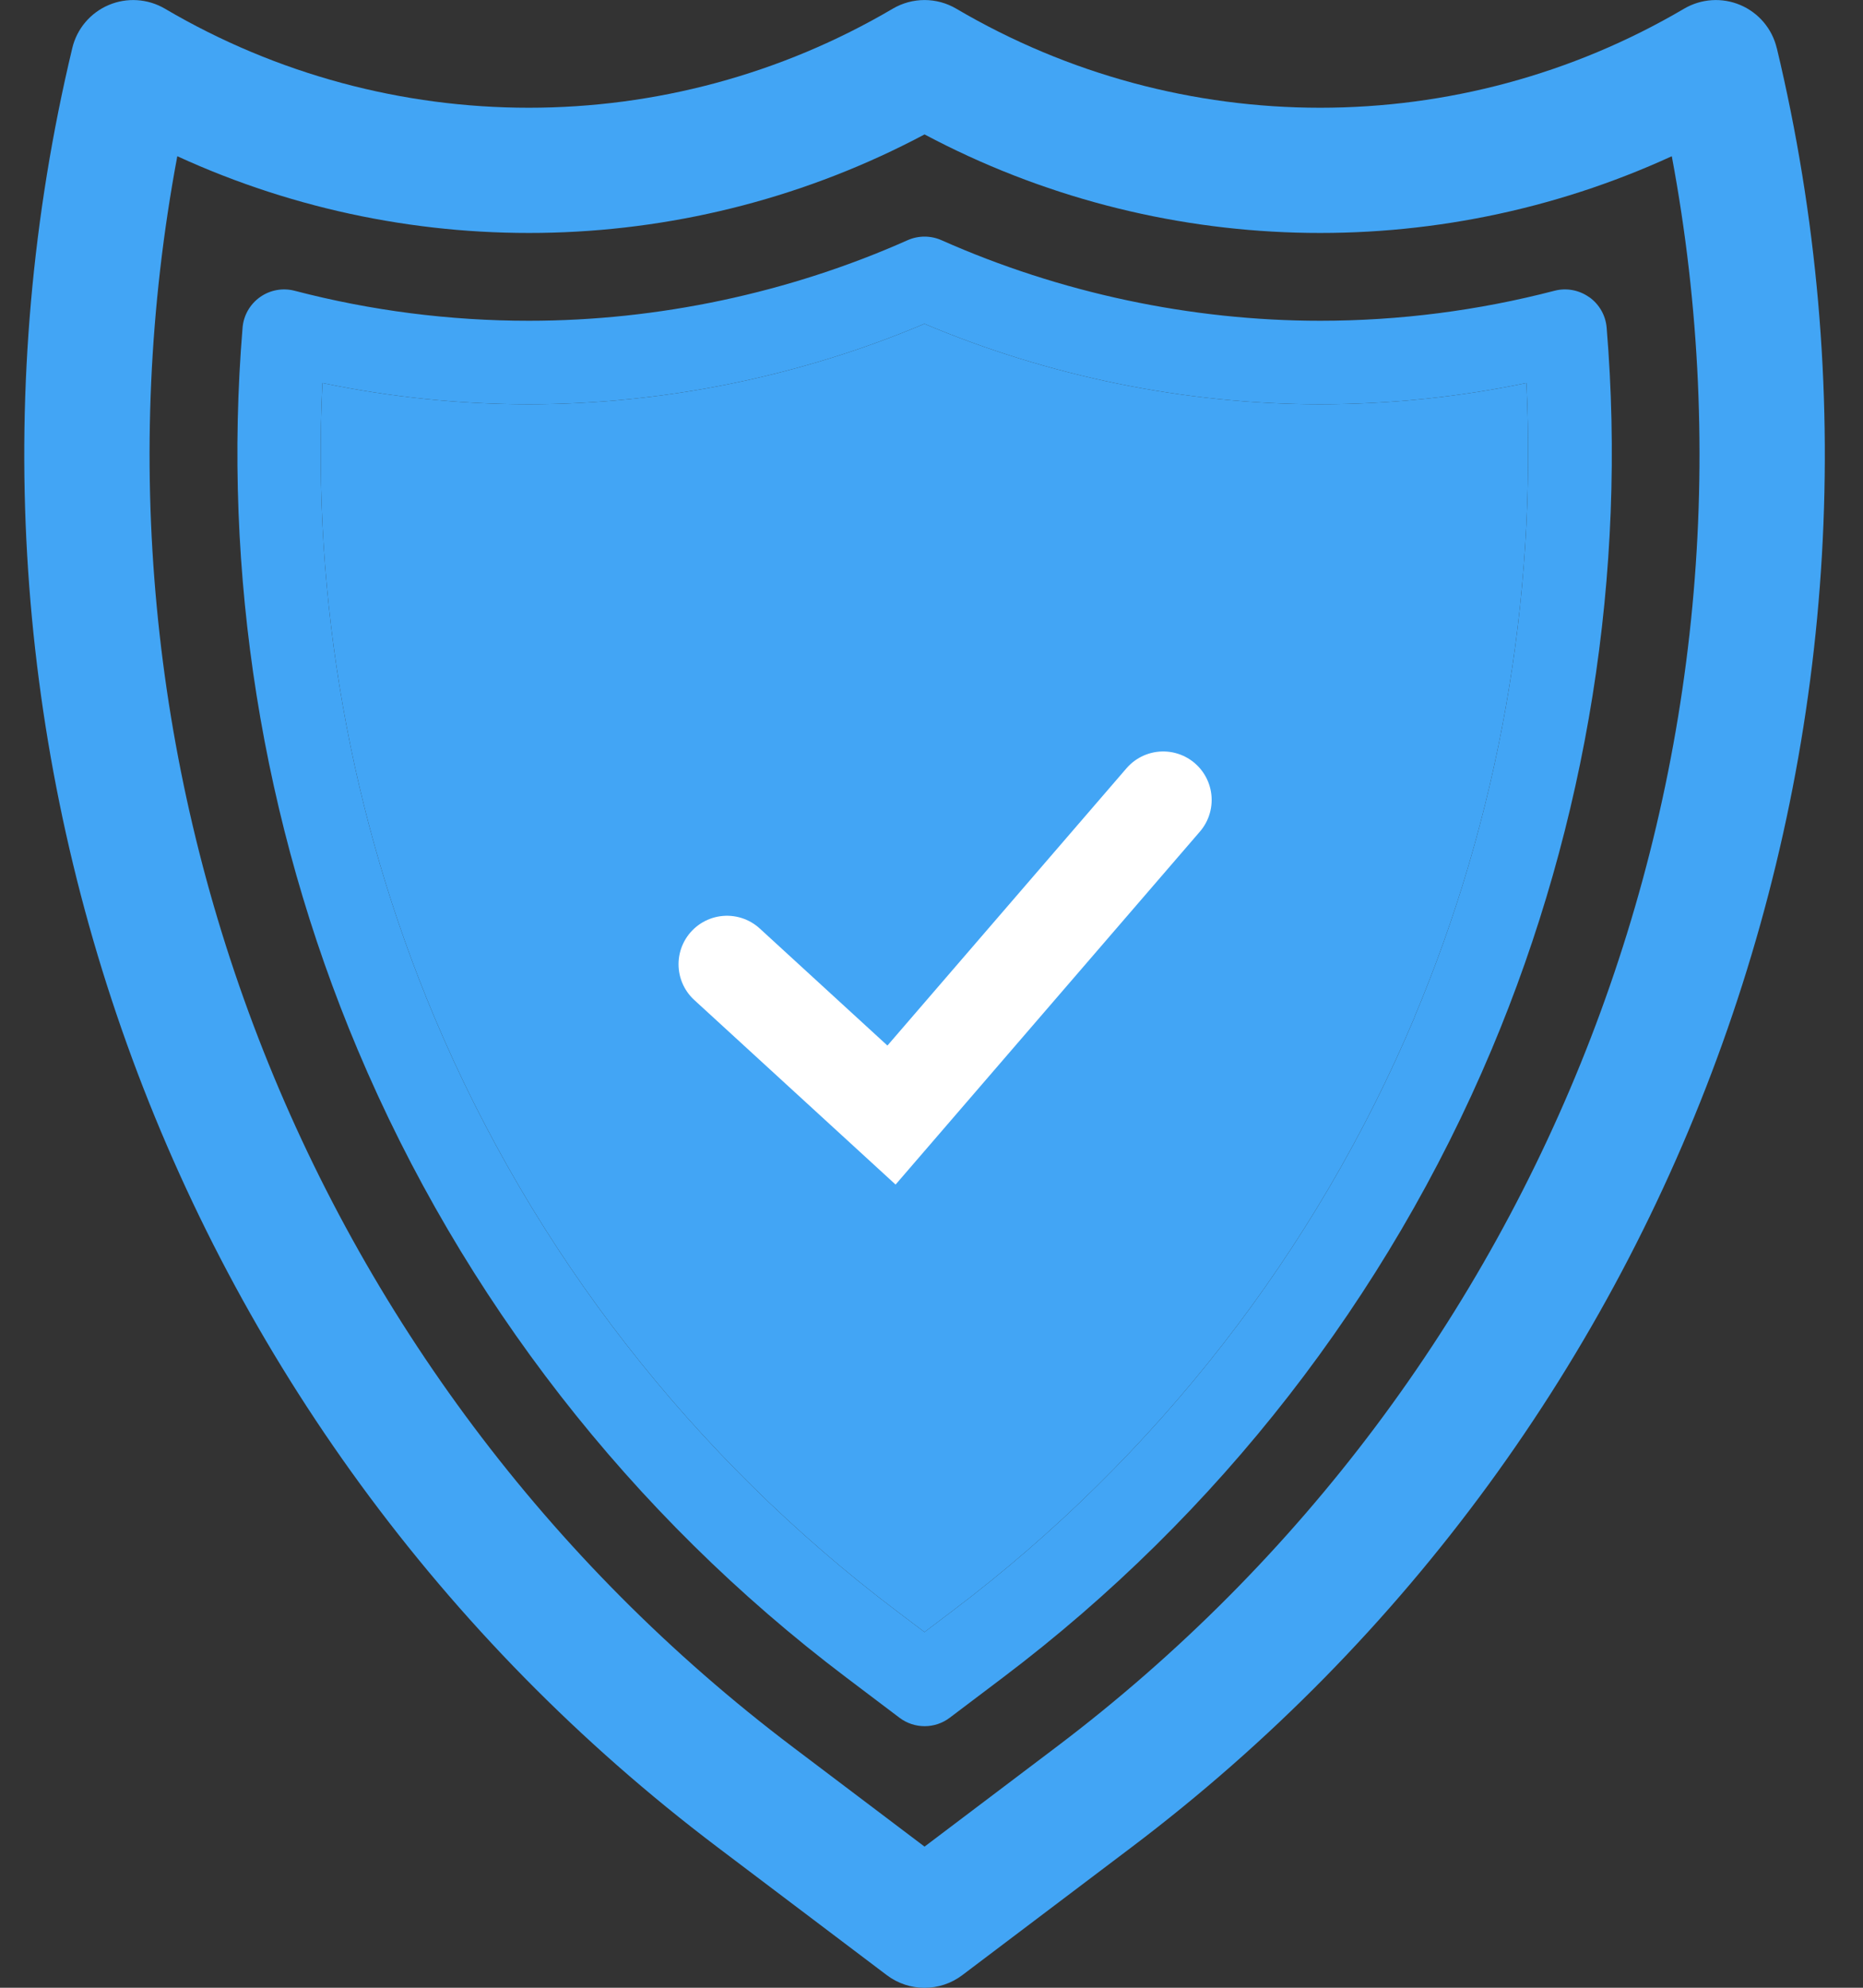 <!-- Generated by IcoMoon.io -->
<svg version="1.1" xmlns="http://www.w3.org/2000/svg" width="30" height="32" viewBox="0 0 30 32">
<rect x="0" y="0" width="30" height="32" fill="#333333" stroke="none"/>
<title>trusted-brand</title>
<path fill="#42a5f5" d="M28.611 0.774c-0.074-0.311-0.292-0.568-0.586-0.693s-0.63-0.103-0.906 0.059c-3.615 2.126-8.106 2.126-11.72 0-0.315-0.186-0.707-0.186-1.023 0-3.615 2.126-8.106 2.126-11.72 0-0.276-0.162-0.612-0.184-0.906-0.059s-0.512 0.382-0.586 0.693c-2.6 10.863 1.479 22.232 10.392 28.965l2.724 2.058c0.18 0.136 0.394 0.204 0.608 0.204s0.428-0.068 0.608-0.204l2.724-2.058c8.913-6.733 12.992-18.102 10.392-28.965zM17.004 28.129l-2.116 1.599-2.116-1.599c-7.926-5.987-11.733-15.925-9.917-25.614 3.83 1.757 8.287 1.64 12.033-0.351 3.746 1.991 8.204 2.108 12.033 0.351 1.816 9.69-1.991 19.627-9.917 25.614z"></path>
<path fill="#42a5f5" d="M25.589 4.783c-0.162-0.115-0.367-0.152-0.558-0.102-1.23 0.32-2.5 0.483-3.772 0.483-2.081 0-4.19-0.449-6.098-1.297-0.174-0.077-0.372-0.077-0.546 0-1.908 0.849-4.017 1.297-6.098 1.297-1.273 0-2.542-0.162-3.772-0.483-0.192-0.050-0.396-0.013-0.558 0.102s-0.265 0.295-0.281 0.493c-0.327 3.949 0.313 7.967 1.853 11.621 1.684 3.996 4.403 7.491 7.865 10.106l0.86 0.65c0.12 0.091 0.263 0.136 0.405 0.136s0.285-0.045 0.405-0.136l0.86-0.65c3.462-2.615 6.182-6.11 7.865-10.106 1.539-3.654 2.18-7.672 1.853-11.621-0.016-0.198-0.119-0.378-0.281-0.493zM22.779 16.375c-1.592 3.778-4.163 7.082-7.437 9.555l-0.455 0.344-0.455-0.344c-3.273-2.473-5.845-5.777-7.437-9.555-1.354-3.215-1.973-6.728-1.803-10.209 1.092 0.227 2.206 0.342 3.323 0.342 2.169 0 4.365-0.447 6.371-1.295 2.006 0.848 4.202 1.295 6.371 1.295 1.117 0 2.231-0.115 3.323-0.342 0.17 3.481-0.449 6.994-1.803 10.208z"></path>
<path fill="#42a5f5" d="M22.779 16.375c-1.592 3.778-4.163 7.082-7.437 9.555l-0.455 0.344-0.455-0.344c-3.273-2.473-5.845-5.777-7.437-9.555-1.354-3.215-1.973-6.728-1.803-10.209 1.092 0.227 2.206 0.342 3.323 0.342 2.169 0 4.365-0.447 6.371-1.295 2.006 0.848 4.202 1.295 6.371 1.295 1.117 0 2.231-0.115 3.323-0.342 0.17 3.481-0.449 6.994-1.803 10.208z"></path>
<path fill="none" stroke="#fff" stroke-linejoin="miter" stroke-linecap="round" stroke-miterlimit="4" stroke-width="1.561" d="M11.707 15.523l2.649 2.428 4.375-5.073"></path>
</svg>

